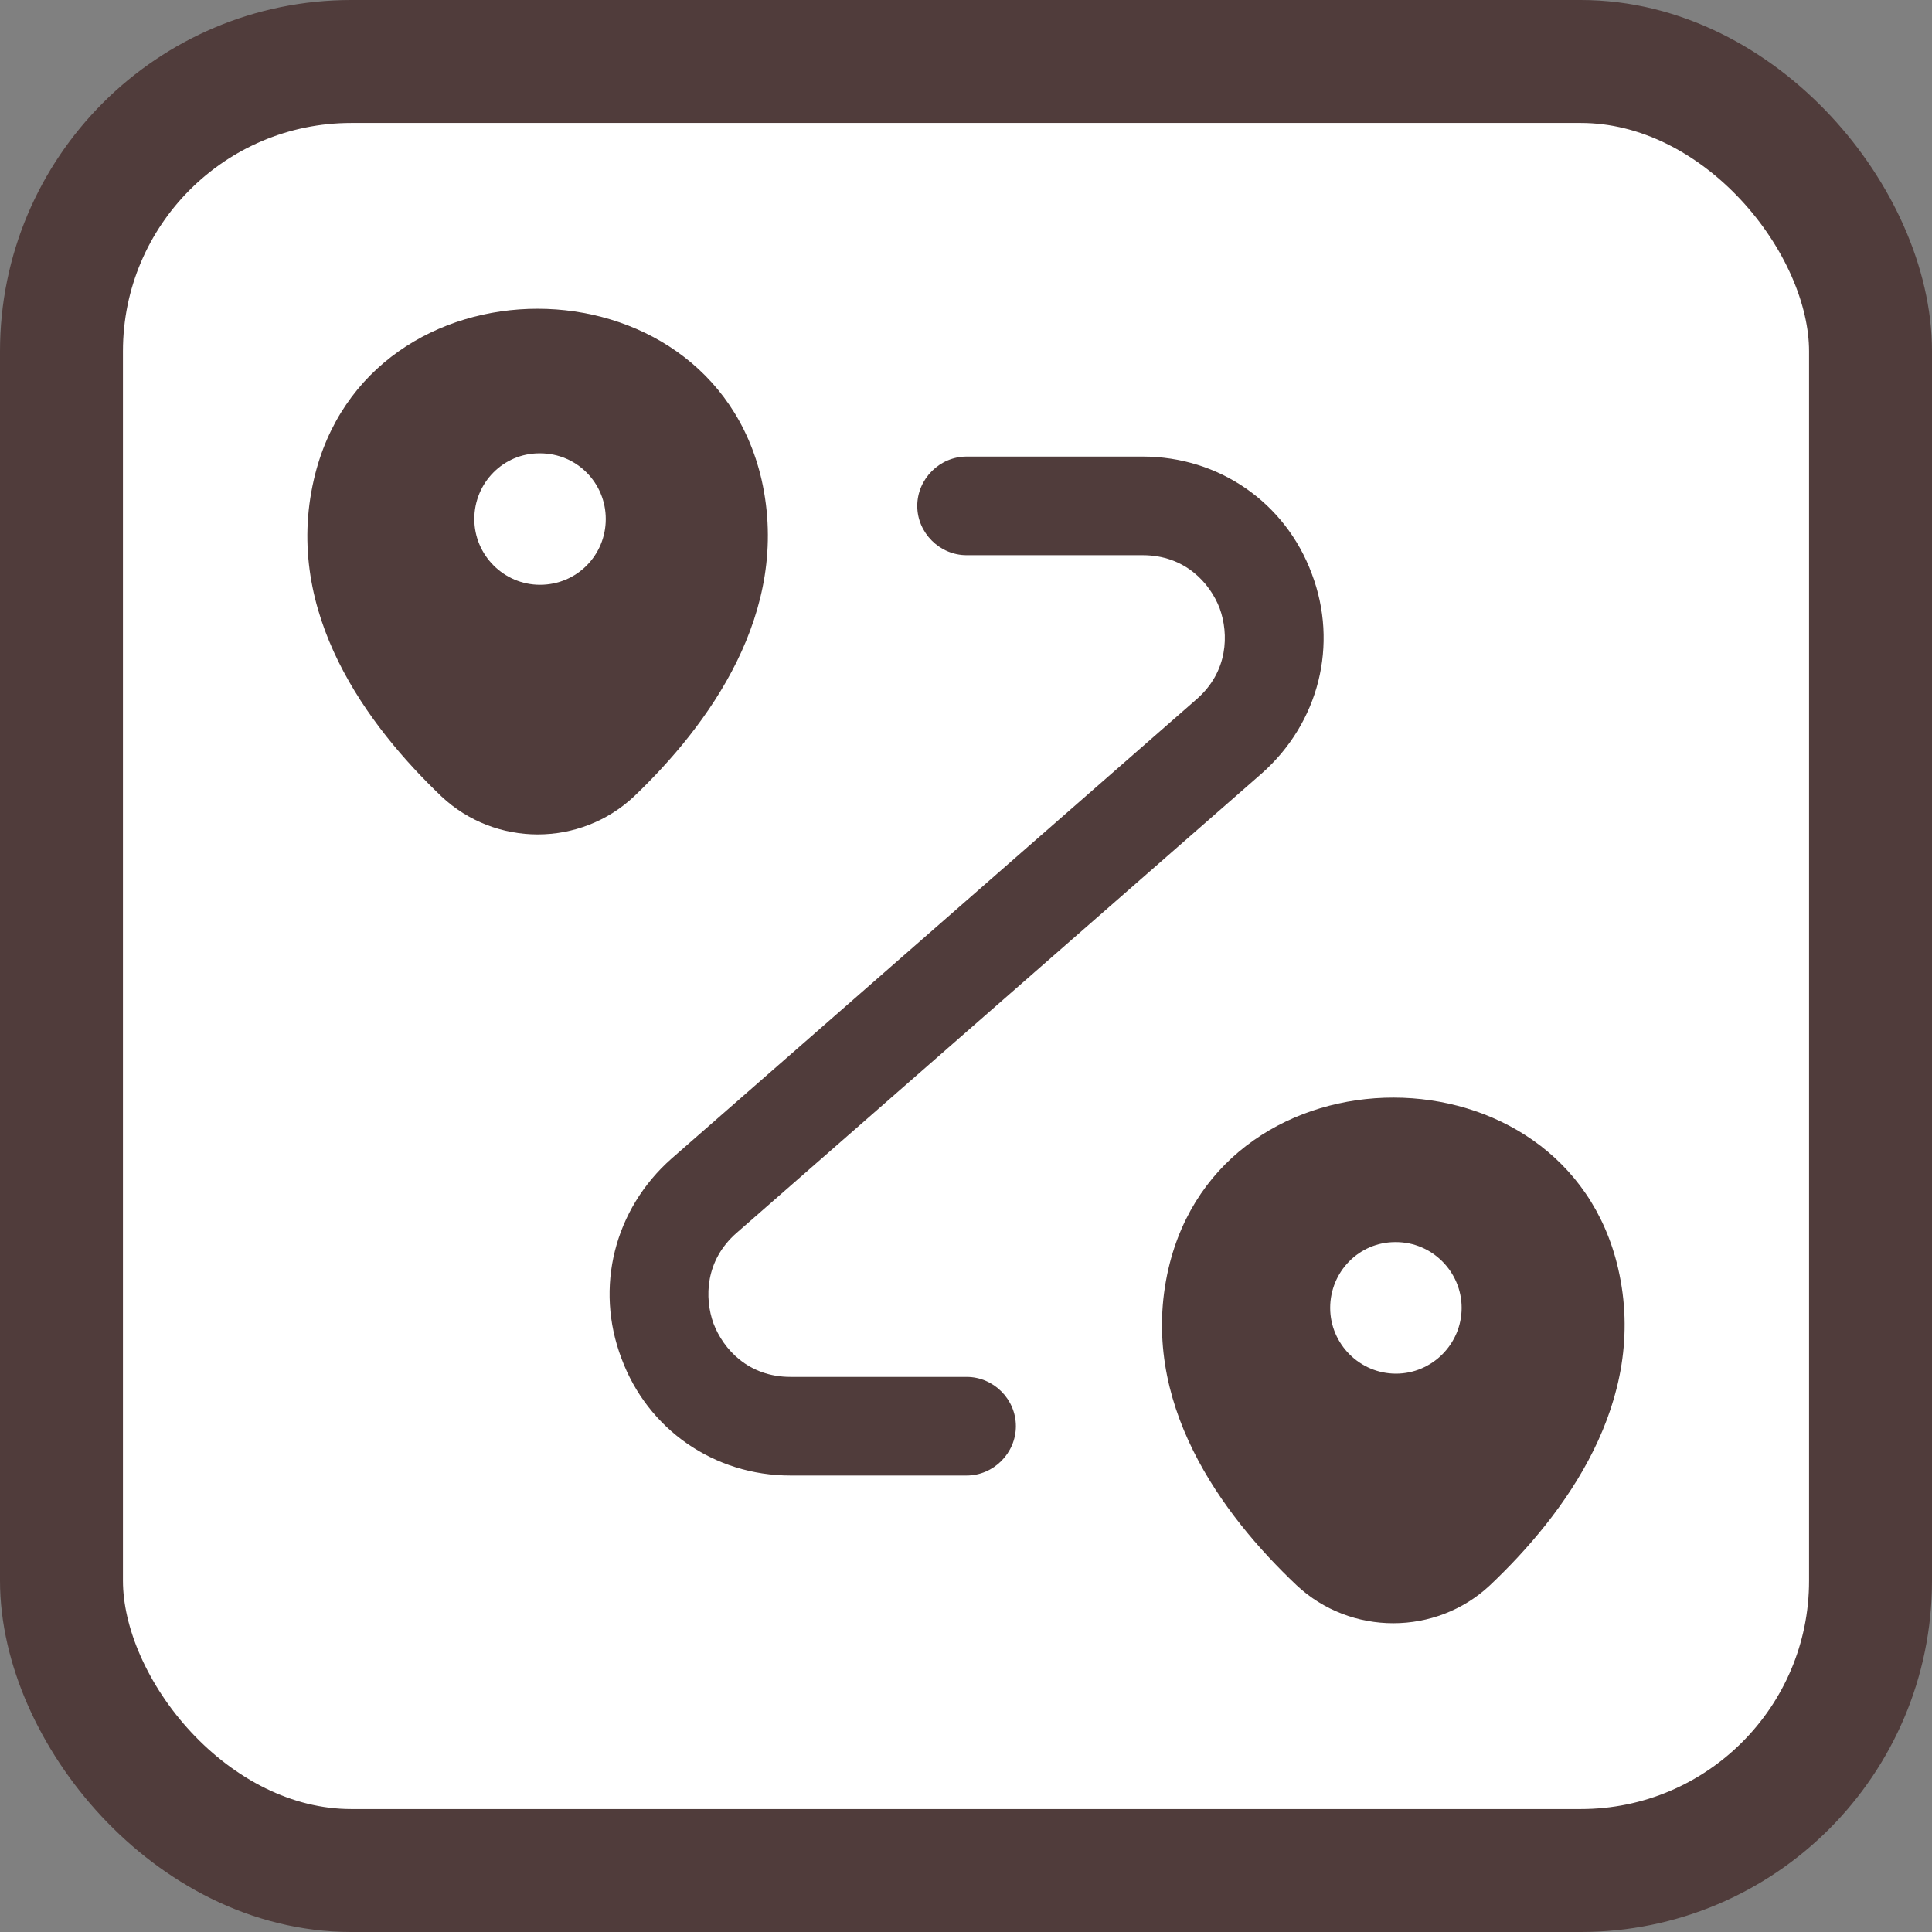 <svg width="22" height="22" viewBox="0 0 22 22" fill="none" xmlns="http://www.w3.org/2000/svg">
<rect x="0" y="0" width="22" height="22" fill="#808080" stroke="none"/>
<rect x="0.7" y="0.7" width="20.6" height="20.6" rx="3.3" fill="white"/>
<path d="M8.672 5.461C8.073 2.871 4.173 2.864 3.574 5.461C3.223 6.981 4.188 8.268 5.027 9.069C5.64 9.646 6.606 9.646 7.22 9.069C8.058 8.268 9.016 6.981 8.672 5.461ZM6.149 6.659C5.738 6.659 5.401 6.322 5.401 5.91C5.401 5.499 5.73 5.162 6.142 5.162H6.149C6.569 5.162 6.898 5.499 6.898 5.91C6.898 6.322 6.569 6.659 6.149 6.659Z" fill="#503C3B"/>
<path d="M18.426 14.444C17.827 11.854 13.912 11.846 13.306 14.444C12.954 15.963 13.919 17.251 14.765 18.052C15.379 18.628 16.352 18.628 16.966 18.052C17.812 17.251 18.777 15.963 18.426 14.444ZM15.896 15.642C15.484 15.642 15.147 15.305 15.147 14.893C15.147 14.481 15.476 14.144 15.888 14.144H15.896C16.307 14.144 16.644 14.481 16.644 14.893C16.644 15.305 16.307 15.642 15.896 15.642Z" fill="#503C3B"/>
<path d="M11.007 16.802H9.001C8.132 16.802 7.376 16.278 7.077 15.469C6.77 14.661 6.995 13.77 7.646 13.194L13.627 7.961C13.986 7.647 13.994 7.22 13.889 6.928C13.777 6.636 13.492 6.322 13.013 6.322H11.007C10.7 6.322 10.445 6.067 10.445 5.761C10.445 5.454 10.7 5.199 11.007 5.199H13.013C13.881 5.199 14.637 5.723 14.937 6.532C15.244 7.34 15.019 8.231 14.368 8.807L8.387 14.04C8.028 14.354 8.02 14.781 8.125 15.072C8.237 15.364 8.522 15.679 9.001 15.679H11.007C11.314 15.679 11.568 15.933 11.568 16.24C11.568 16.547 11.314 16.802 11.007 16.802Z" fill="#503C3B"/>
<rect x="0.7" y="0.7" width="20.6" height="20.6" rx="3.3" stroke="#503C3B" stroke-width="1.4"/>
</svg>
